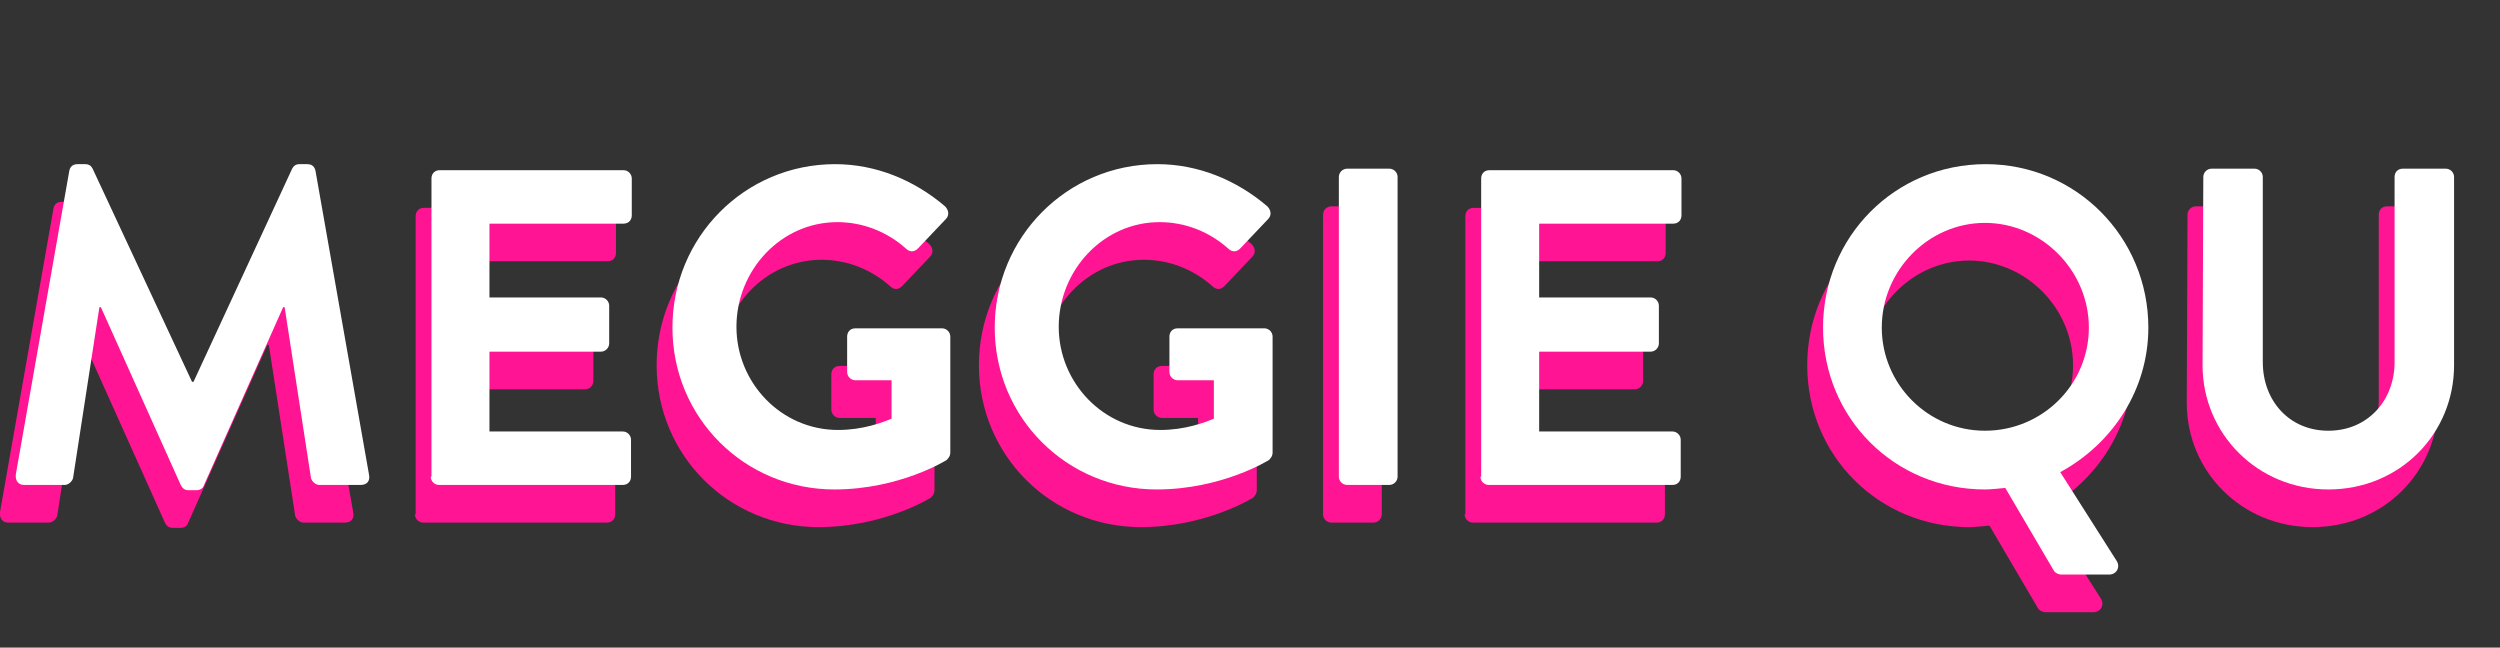 <?xml version="1.0" encoding="utf-8"?>
<!-- Generator: Adobe Illustrator 25.1.0, SVG Export Plug-In . SVG Version: 6.00 Build 0)  -->
<svg version="1.1" xmlns="http://www.w3.org/2000/svg" xmlns:xlink="http://www.w3.org/1999/xlink" x="0px" y="0px"
	 viewBox="0 0 332 86" style="enable-background:new 0 0 332 86;" xml:space="preserve">
<rect x="0" y="0" width="332" height="86" fill="#333333" stroke="none"/>
<style type="text/css">
	.st0{display:none;fill:#FF1493;}
	.st1{fill:#FF1493;}
	.st2{display:none;fill:#FFFFFF;}
	.st3{fill:#FFFFFF;}
	.st4{display:none;}
	.st5{display:inline;}
	.st6{display:none;fill:#969696;}
	.st7{fill:#969696;}
	.st8{fill:#333333;}
</style>
<g id="Layer_1">
	<g id="Layer_2_1_">
		<g id="Layer_1_1_">
			<path class="st0" d="M0,68c-0.1,0.9,0.4,1.4,1.1,1.4h5.4c0.5,0,1-0.5,1.1-0.9l3.5-22.7c0.1,0,0.2,0,0.2,0l10.6,23.6
				c0.2,0.4,0.5,0.7,1,0.7H24c0.5,0,0.9-0.3,1-0.7l10.5-23.6c0,0,0.1,0,0.2,0l3.5,22.7c0.1,0.4,0.6,0.9,1.1,0.9h5.5
				c0.8,0,1.3-0.5,1.1-1.4l-7.1-40.3c-0.1-0.5-0.4-0.9-1.1-0.9h-1c-0.5,0-0.8,0.2-1,0.6L23.6,55.7c-0.1,0-0.1,0-0.2,0L10.2,27.4
				c-0.2-0.4-0.5-0.6-1-0.6h-1c-0.7,0-1,0.4-1.1,0.9L0,68z M55.1,68.3c0,0.6,0.5,1.1,1.1,1.1h24.4c0.7,0,1.1-0.5,1.1-1.1v-4.9
				c0-0.6-0.5-1.1-1.1-1.1H62.9V51.7h14.8c0.6,0,1.1-0.5,1.1-1.1v-5c0-0.6-0.5-1.1-1.1-1.1H62.9v-9.8h17.8c0.7,0,1.1-0.5,1.1-1.1
				v-4.9c0-0.6-0.5-1.1-1.1-1.1H56.3c-0.7,0-1.1,0.5-1.1,1.1v39.6H55.1z M87.2,48.5c0,12,9.6,21.5,21.5,21.5
				c8.7,0,14.9-3.9,14.9-3.9c0.2-0.2,0.5-0.5,0.5-1V49.7c0-0.6-0.5-1.1-1.1-1.1h-11.5c-0.7,0-1.1,0.5-1.1,1.1v4.7
				c0,0.6,0.5,1.1,1.1,1.1h4.8v5.1c-1.2,0.5-3.8,1.5-7.1,1.5c-7.6,0-13.5-6.3-13.5-13.7c0-7.5,5.9-13.9,13.4-13.9
				c3.3,0,6.5,1.2,9.1,3.5c0.5,0.5,1.1,0.5,1.6,0l3.7-3.9c0.5-0.5,0.4-1.2-0.1-1.7c-4.1-3.5-9.2-5.6-14.6-5.6
				C96.8,26.8,87.2,36.5,87.2,48.5z M130,48.5c0,12,9.6,21.5,21.5,21.5c8.7,0,14.9-3.9,14.9-3.9c0.2-0.2,0.5-0.5,0.5-1V49.7
				c0-0.6-0.5-1.1-1.1-1.1h-11.5c-0.7,0-1.1,0.5-1.1,1.1v4.7c0,0.6,0.5,1.1,1.1,1.1h4.8v5.1c-1.2,0.5-3.8,1.5-7.1,1.5
				c-7.6,0-13.5-6.3-13.5-13.7c0-7.5,5.9-13.9,13.4-13.9c3.3,0,6.5,1.2,9.1,3.5c0.5,0.5,1.1,0.5,1.6,0l3.7-3.9
				c0.5-0.5,0.4-1.2-0.1-1.7c-4.1-3.5-9.2-5.6-14.6-5.6C139.6,26.8,130,36.5,130,48.5z M175.7,68.3c0,0.6,0.5,1.1,1.1,1.1h5.6
				c0.6,0,1.1-0.5,1.1-1.1V28.5c0-0.6-0.5-1.1-1.1-1.1h-5.6c-0.6,0-1.1,0.5-1.1,1.1V68.3z M194.5,68.3c0,0.6,0.5,1.1,1.1,1.1H220
				c0.7,0,1.1-0.5,1.1-1.1v-4.9c0-0.6-0.5-1.1-1.1-1.1h-17.7V51.7h14.8c0.6,0,1.1-0.5,1.1-1.1v-5c0-0.6-0.5-1.1-1.1-1.1h-14.8v-9.8
				h17.8c0.7,0,1.1-0.5,1.1-1.1v-4.9c0-0.6-0.5-1.1-1.1-1.1h-24.4c-0.7,0-1.1,0.5-1.1,1.1v39.6H194.5z M240,48.5
				c0,12,9.5,21.5,21.5,21.5c0.7,0,1.7-0.1,2.7-0.2l6.4,10.9c0.2,0.4,0.7,0.6,1,0.6h6.4c1,0,1.5-1,1-1.8l-7.5-11.8
				c7-3.8,11.7-11,11.7-19.2c0-12-9.6-21.7-21.6-21.7C249.5,26.8,240,36.5,240,48.5z M247.8,48.5c0-7.6,6.2-13.9,13.7-13.9
				c7.5,0,13.8,6.3,13.8,13.9s-6.2,13.7-13.8,13.7C253.9,62.2,247.8,56,247.8,48.5z M290.4,53.5c0,9.1,7.3,16.5,16.7,16.5
				c9.5,0,16.7-7.4,16.7-16.5v-25c0-0.6-0.5-1.1-1.1-1.1H317c-0.7,0-1.1,0.5-1.1,1.1v24.6c0,5-3.5,9.1-8.8,9.1c-5.2,0-8.7-4-8.7-9.1
				V28.5c0-0.6-0.5-1.1-1.1-1.1h-5.7c-0.6,0-1.1,0.5-1.1,1.1L290.4,53.5L290.4,53.5z"/>
			<path class="st1" d="M0,68c-0.1,0.9,0.4,1.4,1.1,1.4h5.4c0.5,0,1-0.5,1.1-0.9l3.5-22.7c0.1,0,0.2,0,0.2,0l10.6,23.6
				c0.2,0.4,0.5,0.7,1,0.7H24c0.5,0,0.9-0.3,1-0.7l10.5-23.6c0,0,0.1,0,0.2,0l3.5,22.7c0.1,0.4,0.6,0.9,1.1,0.9h5.5
				c0.8,0,1.3-0.5,1.1-1.4l-7.1-40.3c-0.1-0.5-0.4-0.9-1.1-0.9h-1c-0.5,0-0.8,0.2-1,0.6L23.6,55.7c-0.1,0-0.1,0-0.2,0L10.2,27.4
				c-0.2-0.4-0.5-0.6-1-0.6h-1c-0.7,0-1,0.4-1.1,0.9L0,68z"/>
			<path class="st1" d="M55.1,68.3c0,0.6,0.5,1.1,1.1,1.1h24.4c0.7,0,1.1-0.5,1.1-1.1v-4.9c0-0.6-0.5-1.1-1.1-1.1H62.9V51.7h14.8
				c0.6,0,1.1-0.5,1.1-1.1v-5c0-0.6-0.5-1.1-1.1-1.1H62.9v-9.8h17.8c0.7,0,1.1-0.5,1.1-1.1v-4.9c0-0.6-0.5-1.1-1.1-1.1H56.3
				c-0.7,0-1.1,0.5-1.1,1.1v39.6H55.1z"/>
			<path class="st1" d="M87.2,48.5c0,12,9.6,21.5,21.5,21.5c8.7,0,14.9-3.9,14.9-3.9c0.2-0.2,0.5-0.5,0.5-1V49.7
				c0-0.6-0.5-1.1-1.1-1.1h-11.5c-0.7,0-1.1,0.5-1.1,1.1v4.7c0,0.6,0.5,1.1,1.1,1.1h4.8v5.1c-1.2,0.5-3.8,1.5-7.1,1.5
				c-7.6,0-13.5-6.3-13.5-13.7c0-7.5,5.9-13.9,13.4-13.9c3.3,0,6.5,1.2,9.1,3.5c0.5,0.5,1.1,0.5,1.6,0l3.7-3.9
				c0.5-0.5,0.4-1.2-0.1-1.7c-4.1-3.5-9.2-5.6-14.6-5.6C96.8,26.8,87.2,36.5,87.2,48.5z"/>
			<path class="st1" d="M130,48.5c0,12,9.6,21.5,21.5,21.5c8.7,0,14.9-3.9,14.9-3.9c0.2-0.2,0.5-0.5,0.5-1V49.7
				c0-0.6-0.5-1.1-1.1-1.1h-11.5c-0.7,0-1.1,0.5-1.1,1.1v4.7c0,0.6,0.5,1.1,1.1,1.1h4.8v5.1c-1.2,0.5-3.8,1.5-7.1,1.5
				c-7.6,0-13.5-6.3-13.5-13.7c0-7.5,5.9-13.9,13.4-13.9c3.3,0,6.5,1.2,9.1,3.5c0.5,0.5,1.1,0.5,1.6,0l3.7-3.9
				c0.5-0.5,0.4-1.2-0.1-1.7c-4.1-3.5-9.2-5.6-14.6-5.6C139.6,26.8,130,36.5,130,48.5z"/>
			<path class="st1" d="M175.7,68.3c0,0.6,0.5,1.1,1.1,1.1h5.6c0.6,0,1.1-0.5,1.1-1.1V28.5c0-0.6-0.5-1.1-1.1-1.1h-5.6
				c-0.6,0-1.1,0.5-1.1,1.1V68.3z"/>
			<path class="st1" d="M194.5,68.3c0,0.6,0.5,1.1,1.1,1.1H220c0.7,0,1.1-0.5,1.1-1.1v-4.9c0-0.6-0.5-1.1-1.1-1.1h-17.7V51.7h14.8
				c0.6,0,1.1-0.5,1.1-1.1v-5c0-0.6-0.5-1.1-1.1-1.1h-14.8v-9.8h17.8c0.7,0,1.1-0.5,1.1-1.1v-4.9c0-0.6-0.5-1.1-1.1-1.1h-24.4
				c-0.7,0-1.1,0.5-1.1,1.1v39.6H194.5z"/>
			<path class="st1" d="M240,48.5c0,12,9.5,21.5,21.5,21.5c0.7,0,1.7-0.1,2.7-0.2l6.4,10.9c0.2,0.4,0.7,0.6,1,0.6h6.4
				c1,0,1.5-1,1-1.8l-7.5-11.8c7-3.8,11.7-11,11.7-19.2c0-12-9.6-21.7-21.6-21.7C249.5,26.8,240,36.5,240,48.5z M247.8,48.5
				c0-7.6,6.2-13.9,13.7-13.9c7.5,0,13.8,6.3,13.8,13.9s-6.2,13.7-13.8,13.7C253.9,62.2,247.8,56,247.8,48.5z"/>
			<path class="st1" d="M290.4,53.5c0,9.1,7.3,16.5,16.7,16.5c9.5,0,16.7-7.4,16.7-16.5v-25c0-0.6-0.5-1.1-1.1-1.1H317
				c-0.7,0-1.1,0.5-1.1,1.1v24.6c0,5-3.5,9.1-8.8,9.1c-5.2,0-8.7-4-8.7-9.1V28.5c0-0.6-0.5-1.1-1.1-1.1h-5.7c-0.6,0-1.1,0.5-1.1,1.1
				L290.4,53.5L290.4,53.5z"/>
		</g>
	</g>
	<g id="Layer_2_2_">
		<g id="Layer_1_4_">
			<path class="st2" d="M2.1,63c-0.1,0.9,0.4,1.4,1.1,1.4h5.4c0.5,0,1-0.5,1.1-0.9l3.5-22.7c0.1,0,0.2,0,0.2,0L24,64.4
				c0.2,0.4,0.5,0.7,1,0.7h1.1c0.5,0,0.9-0.3,1-0.7l10.5-23.6c0,0,0.1,0,0.2,0l3.5,22.7c0.1,0.4,0.6,0.9,1.1,0.9h5.5
				c0.8,0,1.3-0.5,1.1-1.4l-7.1-40.3c-0.1-0.5-0.4-0.9-1.1-0.9h-1c-0.5,0-0.8,0.2-1,0.6L25.7,50.7c-0.1,0-0.1,0-0.2,0L12.3,22.4
				c-0.2-0.4-0.5-0.6-1-0.6h-1c-0.7,0-1,0.4-1.1,0.9L2.1,63z M57.2,63.3c0,0.6,0.5,1.1,1.1,1.1h24.4c0.7,0,1.1-0.5,1.1-1.1v-4.9
				c0-0.6-0.5-1.1-1.1-1.1H65V46.7h14.8c0.6,0,1.1-0.5,1.1-1.1v-5c0-0.6-0.5-1.1-1.1-1.1H65v-9.8h17.8c0.7,0,1.1-0.5,1.1-1.1v-4.9
				c0-0.6-0.5-1.1-1.1-1.1H58.4c-0.7,0-1.1,0.5-1.1,1.1v39.6H57.2z M89.3,43.5c0,12,9.6,21.5,21.5,21.5c8.7,0,14.9-3.9,14.9-3.9
				c0.2-0.2,0.5-0.5,0.5-1V44.7c0-0.6-0.5-1.1-1.1-1.1h-11.5c-0.7,0-1.1,0.5-1.1,1.1v4.7c0,0.6,0.5,1.1,1.1,1.1h4.8v5.1
				c-1.2,0.5-3.8,1.5-7.1,1.5c-7.6,0-13.5-6.3-13.5-13.7c0-7.5,5.9-13.9,13.4-13.9c3.3,0,6.5,1.2,9.1,3.5c0.5,0.5,1.1,0.5,1.6,0
				l3.7-3.9c0.5-0.5,0.4-1.2-0.1-1.7c-4.1-3.5-9.2-5.6-14.6-5.6C98.9,21.8,89.3,31.5,89.3,43.5z M132.1,43.5
				c0,12,9.6,21.5,21.5,21.5c8.7,0,14.9-3.9,14.9-3.9c0.2-0.2,0.5-0.5,0.5-1V44.7c0-0.6-0.5-1.1-1.1-1.1h-11.5
				c-0.7,0-1.1,0.5-1.1,1.1v4.7c0,0.6,0.5,1.1,1.1,1.1h4.8v5.1c-1.2,0.5-3.8,1.5-7.1,1.5c-7.6,0-13.5-6.3-13.5-13.7
				c0-7.5,5.9-13.9,13.4-13.9c3.3,0,6.5,1.2,9.1,3.5c0.5,0.5,1.1,0.5,1.6,0l3.7-3.9c0.5-0.5,0.4-1.2-0.1-1.7
				c-4.1-3.5-9.2-5.6-14.6-5.6C141.7,21.8,132.1,31.5,132.1,43.5z M177.8,63.3c0,0.6,0.5,1.1,1.1,1.1h5.6c0.6,0,1.1-0.5,1.1-1.1
				V23.5c0-0.6-0.5-1.1-1.1-1.1h-5.6c-0.6,0-1.1,0.5-1.1,1.1V63.3z M196.6,63.3c0,0.6,0.5,1.1,1.1,1.1h24.4c0.7,0,1.1-0.5,1.1-1.1
				v-4.9c0-0.6-0.5-1.1-1.1-1.1h-17.7V46.7h14.8c0.6,0,1.1-0.5,1.1-1.1v-5c0-0.6-0.5-1.1-1.1-1.1h-14.8v-9.8h17.8
				c0.7,0,1.1-0.5,1.1-1.1v-4.9c0-0.6-0.5-1.1-1.1-1.1h-24.4c-0.7,0-1.1,0.5-1.1,1.1v39.6H196.6z M242.1,43.5
				c0,12,9.5,21.5,21.5,21.5c0.7,0,1.7-0.1,2.7-0.2l6.4,10.9c0.2,0.4,0.7,0.6,1,0.6h6.4c1,0,1.5-1,1-1.8l-7.5-11.8
				c7-3.8,11.7-11,11.7-19.2c0-12-9.6-21.7-21.6-21.7C251.6,21.8,242.1,31.5,242.1,43.5z M249.9,43.5c0-7.6,6.2-13.9,13.7-13.9
				s13.8,6.3,13.8,13.9s-6.2,13.7-13.8,13.7C256,57.2,249.9,51,249.9,43.5z M292.5,48.5c0,9.1,7.3,16.5,16.7,16.5
				c9.5,0,16.7-7.4,16.7-16.5v-25c0-0.6-0.5-1.1-1.1-1.1h-5.7c-0.7,0-1.1,0.5-1.1,1.1v24.6c0,5-3.5,9.1-8.8,9.1
				c-5.2,0-8.7-4-8.7-9.1V23.5c0-0.6-0.5-1.1-1.1-1.1h-5.7c-0.6,0-1.1,0.5-1.1,1.1L292.5,48.5L292.5,48.5z"/>
			<path class="st3" d="M2.1,63c-0.1,0.9,0.4,1.4,1.1,1.4h5.4c0.5,0,1-0.5,1.1-0.9l3.5-22.7c0.1,0,0.2,0,0.2,0L24,64.4
				c0.2,0.4,0.5,0.7,1,0.7h1.1c0.5,0,0.9-0.3,1-0.7l10.5-23.6c0,0,0.1,0,0.2,0l3.5,22.7c0.1,0.4,0.6,0.9,1.1,0.9h5.5
				c0.8,0,1.3-0.5,1.1-1.4l-7.1-40.3c-0.1-0.5-0.4-0.9-1.1-0.9h-1c-0.5,0-0.8,0.2-1,0.6L25.7,50.7c-0.1,0-0.1,0-0.2,0L12.3,22.4
				c-0.2-0.4-0.5-0.6-1-0.6h-1c-0.7,0-1,0.4-1.1,0.9L2.1,63z"/>
			<path class="st3" d="M57.2,63.3c0,0.6,0.5,1.1,1.1,1.1h24.4c0.7,0,1.1-0.5,1.1-1.1v-4.9c0-0.6-0.5-1.1-1.1-1.1H65V46.7h14.8
				c0.6,0,1.1-0.5,1.1-1.1v-5c0-0.6-0.5-1.1-1.1-1.1H65v-9.8h17.8c0.7,0,1.1-0.5,1.1-1.1v-4.9c0-0.6-0.5-1.1-1.1-1.1H58.4
				c-0.7,0-1.1,0.5-1.1,1.1v39.6H57.2z"/>
			<path class="st3" d="M89.3,43.5c0,12,9.6,21.5,21.5,21.5c8.7,0,14.9-3.9,14.9-3.9c0.2-0.2,0.5-0.5,0.5-1V44.7
				c0-0.6-0.5-1.1-1.1-1.1h-11.5c-0.7,0-1.1,0.5-1.1,1.1v4.7c0,0.6,0.5,1.1,1.1,1.1h4.8v5.1c-1.2,0.5-3.8,1.5-7.1,1.5
				c-7.6,0-13.5-6.3-13.5-13.7c0-7.5,5.9-13.9,13.4-13.9c3.3,0,6.5,1.2,9.1,3.5c0.5,0.5,1.1,0.5,1.6,0l3.7-3.9
				c0.5-0.5,0.4-1.2-0.1-1.7c-4.1-3.5-9.2-5.6-14.6-5.6C98.9,21.8,89.3,31.5,89.3,43.5z"/>
			<path class="st3" d="M132.1,43.5c0,12,9.6,21.5,21.5,21.5c8.7,0,14.9-3.9,14.9-3.9c0.2-0.2,0.5-0.5,0.5-1V44.7
				c0-0.6-0.5-1.1-1.1-1.1h-11.5c-0.7,0-1.1,0.5-1.1,1.1v4.7c0,0.6,0.5,1.1,1.1,1.1h4.8v5.1c-1.2,0.5-3.8,1.5-7.1,1.5
				c-7.6,0-13.5-6.3-13.5-13.7c0-7.5,5.9-13.9,13.4-13.9c3.3,0,6.5,1.2,9.1,3.5c0.5,0.5,1.1,0.5,1.6,0l3.7-3.9
				c0.5-0.5,0.4-1.2-0.1-1.7c-4.1-3.5-9.2-5.6-14.6-5.6C141.7,21.8,132.1,31.5,132.1,43.5z"/>
			<path class="st3" d="M177.8,63.3c0,0.6,0.5,1.1,1.1,1.1h5.6c0.6,0,1.1-0.5,1.1-1.1V23.5c0-0.6-0.5-1.1-1.1-1.1h-5.6
				c-0.6,0-1.1,0.5-1.1,1.1V63.3z"/>
			<path class="st3" d="M196.6,63.3c0,0.6,0.5,1.1,1.1,1.1h24.4c0.7,0,1.1-0.5,1.1-1.1v-4.9c0-0.6-0.5-1.1-1.1-1.1h-17.7V46.7h14.8
				c0.6,0,1.1-0.5,1.1-1.1v-5c0-0.6-0.5-1.1-1.1-1.1h-14.8v-9.8h17.8c0.7,0,1.1-0.5,1.1-1.1v-4.9c0-0.6-0.5-1.1-1.1-1.1h-24.4
				c-0.7,0-1.1,0.5-1.1,1.1v39.6H196.6z"/>
			<path class="st3" d="M242.1,43.5c0,12,9.5,21.5,21.5,21.5c0.7,0,1.7-0.1,2.7-0.2l6.4,10.9c0.2,0.4,0.7,0.6,1,0.6h6.4
				c1,0,1.5-1,1-1.8l-7.5-11.8c7-3.8,11.7-11,11.7-19.2c0-12-9.6-21.7-21.6-21.7C251.6,21.8,242.1,31.5,242.1,43.5z M249.9,43.5
				c0-7.6,6.2-13.9,13.7-13.9s13.8,6.3,13.8,13.9s-6.2,13.7-13.8,13.7C256,57.2,249.9,51,249.9,43.5z"/>
			<path class="st3" d="M292.5,48.5c0,9.1,7.3,16.5,16.7,16.5c9.5,0,16.7-7.4,16.7-16.5v-25c0-0.6-0.5-1.1-1.1-1.1h-5.7
				c-0.7,0-1.1,0.5-1.1,1.1v24.6c0,5-3.5,9.1-8.8,9.1c-5.2,0-8.7-4-8.7-9.1V23.5c0-0.6-0.5-1.1-1.1-1.1h-5.7c-0.6,0-1.1,0.5-1.1,1.1
				L292.5,48.5L292.5,48.5z"/>
		</g>
	</g>
</g>
<g id="Layer_2" class="st4">
	<g id="Layer_1_3_" class="st5">
		<g id="Layer_1_2_">
			<path class="st6" d="M59.2,58.7c0,0.6,0.5,1.1,1.1,1.1h24.4c0.7,0,1.1-0.5,1.1-1.1v-4.9c0-0.6-0.5-1.1-1.1-1.1H67V42.1h14.8
				c0.6,0,1.1-0.5,1.1-1.1v-5c0-0.6-0.5-1.1-1.1-1.1H67v-9.8h17.8c0.7,0,1.1-0.5,1.1-1.1v-4.9c0-0.6-0.5-1.1-1.1-1.1H60.4
				c-0.7,0-1.1,0.5-1.1,1.1v39.6H59.2z M91.3,38.9c0,12,9.6,21.5,21.5,21.5c8.7,0,14.9-3.9,14.9-3.9c0.2-0.2,0.5-0.5,0.5-1V40.1
				c0-0.6-0.5-1.1-1.1-1.1h-11.5c-0.7,0-1.1,0.5-1.1,1.1v4.7c0,0.6,0.5,1.1,1.1,1.1h4.8V51c-1.2,0.5-3.8,1.5-7.1,1.5
				c-7.6,0-13.5-6.3-13.5-13.7c0-7.5,5.9-13.9,13.4-13.9c3.3,0,6.5,1.2,9.1,3.5c0.5,0.5,1.1,0.5,1.6,0l3.7-3.9
				c0.5-0.5,0.4-1.2-0.1-1.7c-4.1-3.5-9.2-5.6-14.6-5.6C100.9,17.2,91.3,26.9,91.3,38.9z M134.1,38.9c0,12,9.6,21.5,21.5,21.5
				c8.7,0,14.9-3.9,14.9-3.9c0.2-0.2,0.5-0.5,0.5-1V40.1c0-0.6-0.5-1.1-1.1-1.1h-11.5c-0.7,0-1.1,0.5-1.1,1.1v4.7
				c0,0.6,0.5,1.1,1.1,1.1h4.8V51c-1.2,0.5-3.8,1.5-7.1,1.5c-7.6,0-13.5-6.3-13.5-13.7c0-7.5,5.9-13.9,13.4-13.9
				c3.3,0,6.5,1.2,9.1,3.5c0.5,0.5,1.1,0.5,1.6,0l3.7-3.9c0.5-0.5,0.4-1.2-0.1-1.7c-4.1-3.5-9.2-5.6-14.6-5.6
				C143.7,17.2,134.1,26.9,134.1,38.9z M179.8,58.7c0,0.6,0.5,1.1,1.1,1.1h5.6c0.6,0,1.1-0.5,1.1-1.1V18.9c0-0.6-0.5-1.1-1.1-1.1
				h-5.6c-0.6,0-1.1,0.5-1.1,1.1V58.7z M198.6,58.7c0,0.6,0.5,1.1,1.1,1.1h24.4c0.7,0,1.1-0.5,1.1-1.1v-4.9c0-0.6-0.5-1.1-1.1-1.1
				h-17.7V42.1h14.8c0.6,0,1.1-0.5,1.1-1.1v-5c0-0.6-0.5-1.1-1.1-1.1h-14.8v-9.8h17.8c0.7,0,1.1-0.5,1.1-1.1v-4.9
				c0-0.6-0.5-1.1-1.1-1.1h-24.4c-0.7,0-1.1,0.5-1.1,1.1v39.6H198.6z M244.1,38.9c0,12,9.5,21.5,21.5,21.5c0.7,0,1.7-0.1,2.7-0.2
				l6.4,10.9c0.2,0.4,0.7,0.6,1,0.6h6.4c1,0,1.5-1,1-1.8l-7.5-11.8c7-3.8,11.7-11,11.7-19.2c0-12-9.6-21.7-21.6-21.7
				C253.6,17.2,244.1,26.9,244.1,38.9z M251.9,38.9c0-7.6,6.2-13.9,13.7-13.9s13.8,6.3,13.8,13.9s-6.2,13.7-13.8,13.7
				S251.9,46.4,251.9,38.9z M294.5,43.9c0,9.1,7.3,16.5,16.7,16.5c9.5,0,16.7-7.4,16.7-16.5v-25c0-0.6-0.5-1.1-1.1-1.1h-5.7
				c-0.7,0-1.1,0.5-1.1,1.1v24.6c0,5-3.5,9.1-8.8,9.1c-5.2,0-8.7-4-8.7-9.1V18.9c0-0.6-0.5-1.1-1.1-1.1h-5.7c-0.6,0-1.1,0.5-1.1,1.1
				L294.5,43.9L294.5,43.9z"/>
			<path class="st7" d="M14.8,38.9l0.4-2.7c0.1,0,0.2,0,0.2,0l1.2,2.7h21.8l1.2-2.7c0,0,0.1,0,0.2,0l0.4,2.7h7.3l-3.7-20.8
				c-0.1-0.5-0.4-0.9-1.1-0.9h-1c-0.5,0-0.8,0.2-1,0.6L31,38.9h-6.9l-9.8-21.1c-0.2-0.4-0.5-0.6-1-0.6h-1c-0.7,0-1,0.4-1.1,0.9
				L7.5,38.9"/>
			<path class="st7" d="M82.9,38.9V36c0-0.6-0.5-1.1-1.1-1.1H67v-9.8h17.8c0.7,0,1.1-0.5,1.1-1.1v-4.9c0-0.6-0.5-1.1-1.1-1.1H60.4
				c-0.7,0-1.1,0.5-1.1,1.1v19.8H82.9z"/>
			<path class="st7" d="M91.3,38.9l8.5-0.1c0-7.5,5.9-13.9,13.4-13.9c3.3,0,6.5,1.2,9.1,3.5c0.5,0.5,1.1,0.5,1.6,0l3.7-3.9
				c0.5-0.5,0.4-1.2-0.1-1.7c-4.1-3.5-9.2-5.6-14.6-5.6C100.9,17.2,91.3,26.9,91.3,38.9z"/>
			<path class="st7" d="M134.1,38.9l8.5-0.1c0-7.5,5.9-13.9,13.4-13.9c3.3,0,6.5,1.2,9.1,3.5c0.5,0.5,1.1,0.5,1.6,0l3.7-3.9
				c0.5-0.5,0.4-1.2-0.1-1.7c-4.1-3.5-9.2-5.6-14.6-5.6C143.7,17.2,134.1,26.9,134.1,38.9z"/>
			<path class="st7" d="M187.6,38.8V18.9c0-0.6-0.5-1.1-1.1-1.1h-5.6c-0.6,0-1.1,0.5-1.1,1.1v19.9H187.6z"/>
			<path class="st7" d="M222.3,38.8V36c0-0.6-0.5-1.1-1.1-1.1h-14.8v-9.8h17.8c0.7,0,1.1-0.5,1.1-1.1v-4.9c0-0.6-0.5-1.1-1.1-1.1
				h-24.4c-0.7,0-1.1,0.5-1.1,1.1v19.7L222.3,38.8z"/>
			<path class="st7" d="M244.1,38.9h43.2c0-12-9.6-21.7-21.6-21.7C253.6,17.2,244.1,26.9,244.1,38.9z M251.9,38.9
				c0-7.6,6.2-13.9,13.7-13.9s13.8,6.3,13.8,13.9H251.9z"/>
			<path class="st7" d="M327.9,38.9v-20c0-0.6-0.5-1.1-1.1-1.1h-5.7c-0.7,0-1.1,0.5-1.1,1.1v20h-17.5v-20c0-0.6-0.5-1.1-1.1-1.1
				h-5.7c-0.6,0-1.1,0.5-1.1,1.1v20H327.9z"/>
		</g>
		<path class="st8" d="M251.9,38.9"/>
	</g>
</g>
</svg>
